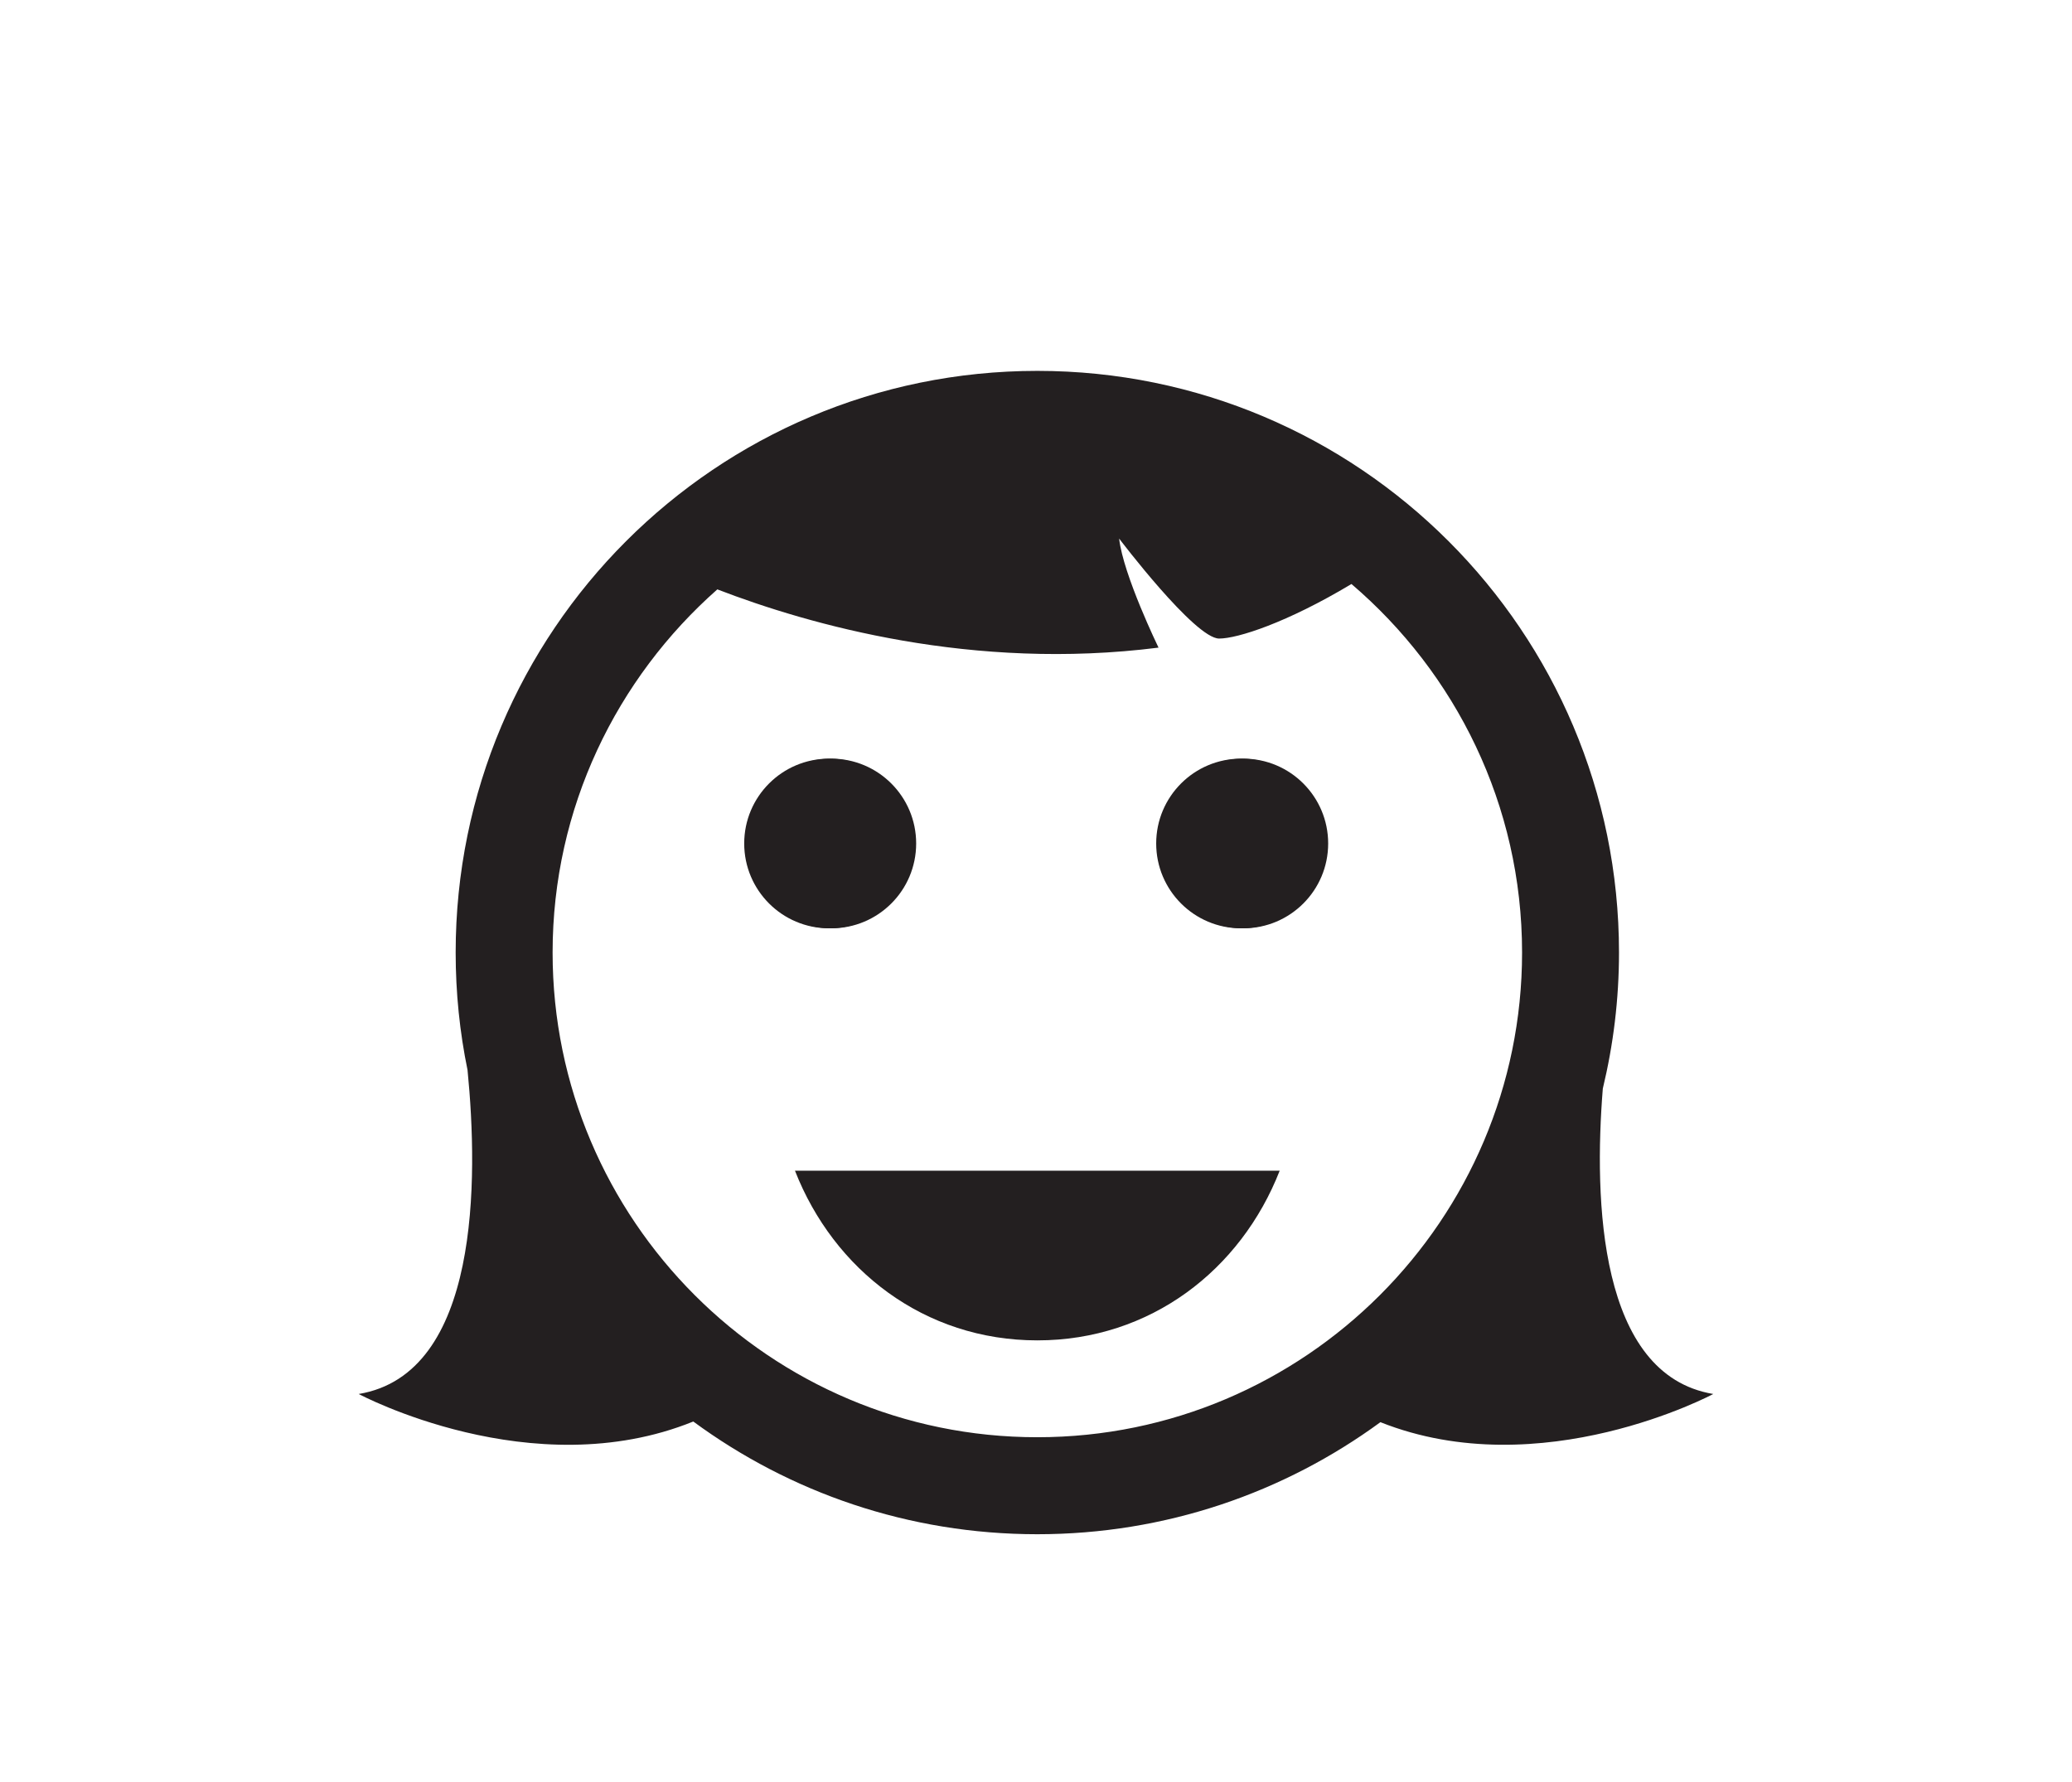 <?xml version="1.0" ?>
<svg xmlns="http://www.w3.org/2000/svg" xmlns:ev="http://www.w3.org/2001/xml-events" xmlns:xlink="http://www.w3.org/1999/xlink" baseProfile="full" enable-background="new 0 0 100 99.864" height="516px" version="1.1" viewBox="0 0 100 99.864" width="600px" x="0px" xml:space="preserve" y="0px">
	<defs/>
	<path d="M 43.154,47.269 C 43.154,49.894 41.023,52.023 38.401,52.023 C 35.775,52.023 33.647,49.894 33.647,47.269 C 33.647,44.644 35.775,42.515 38.401,42.515 C 41.023,42.515 43.154,44.644 43.154,47.269" fill="#231F20"/>
	<path d="M 66.244,47.269 C 66.244,49.894 64.114,52.023 61.49,52.023 C 58.864,52.023 56.736,49.894 56.736,47.269 C 56.736,44.644 58.864,42.515 61.49,42.515 C 64.114,42.515 66.244,44.644 66.244,47.269" fill="#231F20"/>
	<path d="M 36.492,65.607 C 38.668,71.168 43.742,75.115 50.074,75.115 C 56.407,75.115 61.481,71.168 63.657,65.607 L 36.492,65.607" fill="#231F20"/>
	<path d="M 43.284,47.269 C 43.284,49.897 41.156,52.023 38.53,52.023 C 35.904,52.023 33.776,49.897 33.776,47.269 C 33.776,44.644 35.904,42.515 38.53,42.515 C 41.156,42.515 43.284,44.644 43.284,47.269" fill="#231F20"/>
	<path d="M 66.374,47.269 C 66.374,49.897 64.246,52.023 61.621,52.023 C 58.996,52.023 56.867,49.897 56.867,47.269 C 56.867,44.644 58.996,42.515 61.621,42.515 C 64.246,42.515 66.374,44.644 66.374,47.269" fill="#231F20"/>
	<path d="M 87.957,78.12 C 81.53,77.051 81.265,67.246 81.766,61.005 C 82.355,58.56 82.673,56.01 82.673,53.382 C 82.673,35.379 68.076,20.784 50.074,20.784 C 32.07,20.784 17.476,35.377 17.476,53.382 C 17.476,55.64 17.705,57.842 18.142,59.969 C 18.746,66.093 18.839,76.99 12.042,78.12 C 12.042,78.12 21.76,83.322 30.793,79.662 C 36.194,83.633 42.857,85.979 50.073,85.979 C 57.264,85.979 63.912,83.647 69.302,79.699 C 78.31,83.283 87.957,78.12 87.957,78.12 M 22.909,53.381 C 22.909,45.278 26.496,38.012 32.141,33.029 C 37.317,35.022 46.462,37.612 56.867,36.293 C 56.867,36.293 54.886,32.219 54.659,30.181 C 54.659,30.181 58.903,35.785 60.263,35.785 C 61.295,35.785 64.06,34.899 67.679,32.728 C 73.52,37.714 77.241,45.116 77.241,53.378 C 77.241,68.358 65.054,80.543 50.075,80.543 C 35.095,80.547 22.909,68.361 22.909,53.381" fill="#231F20"/>
</svg>
